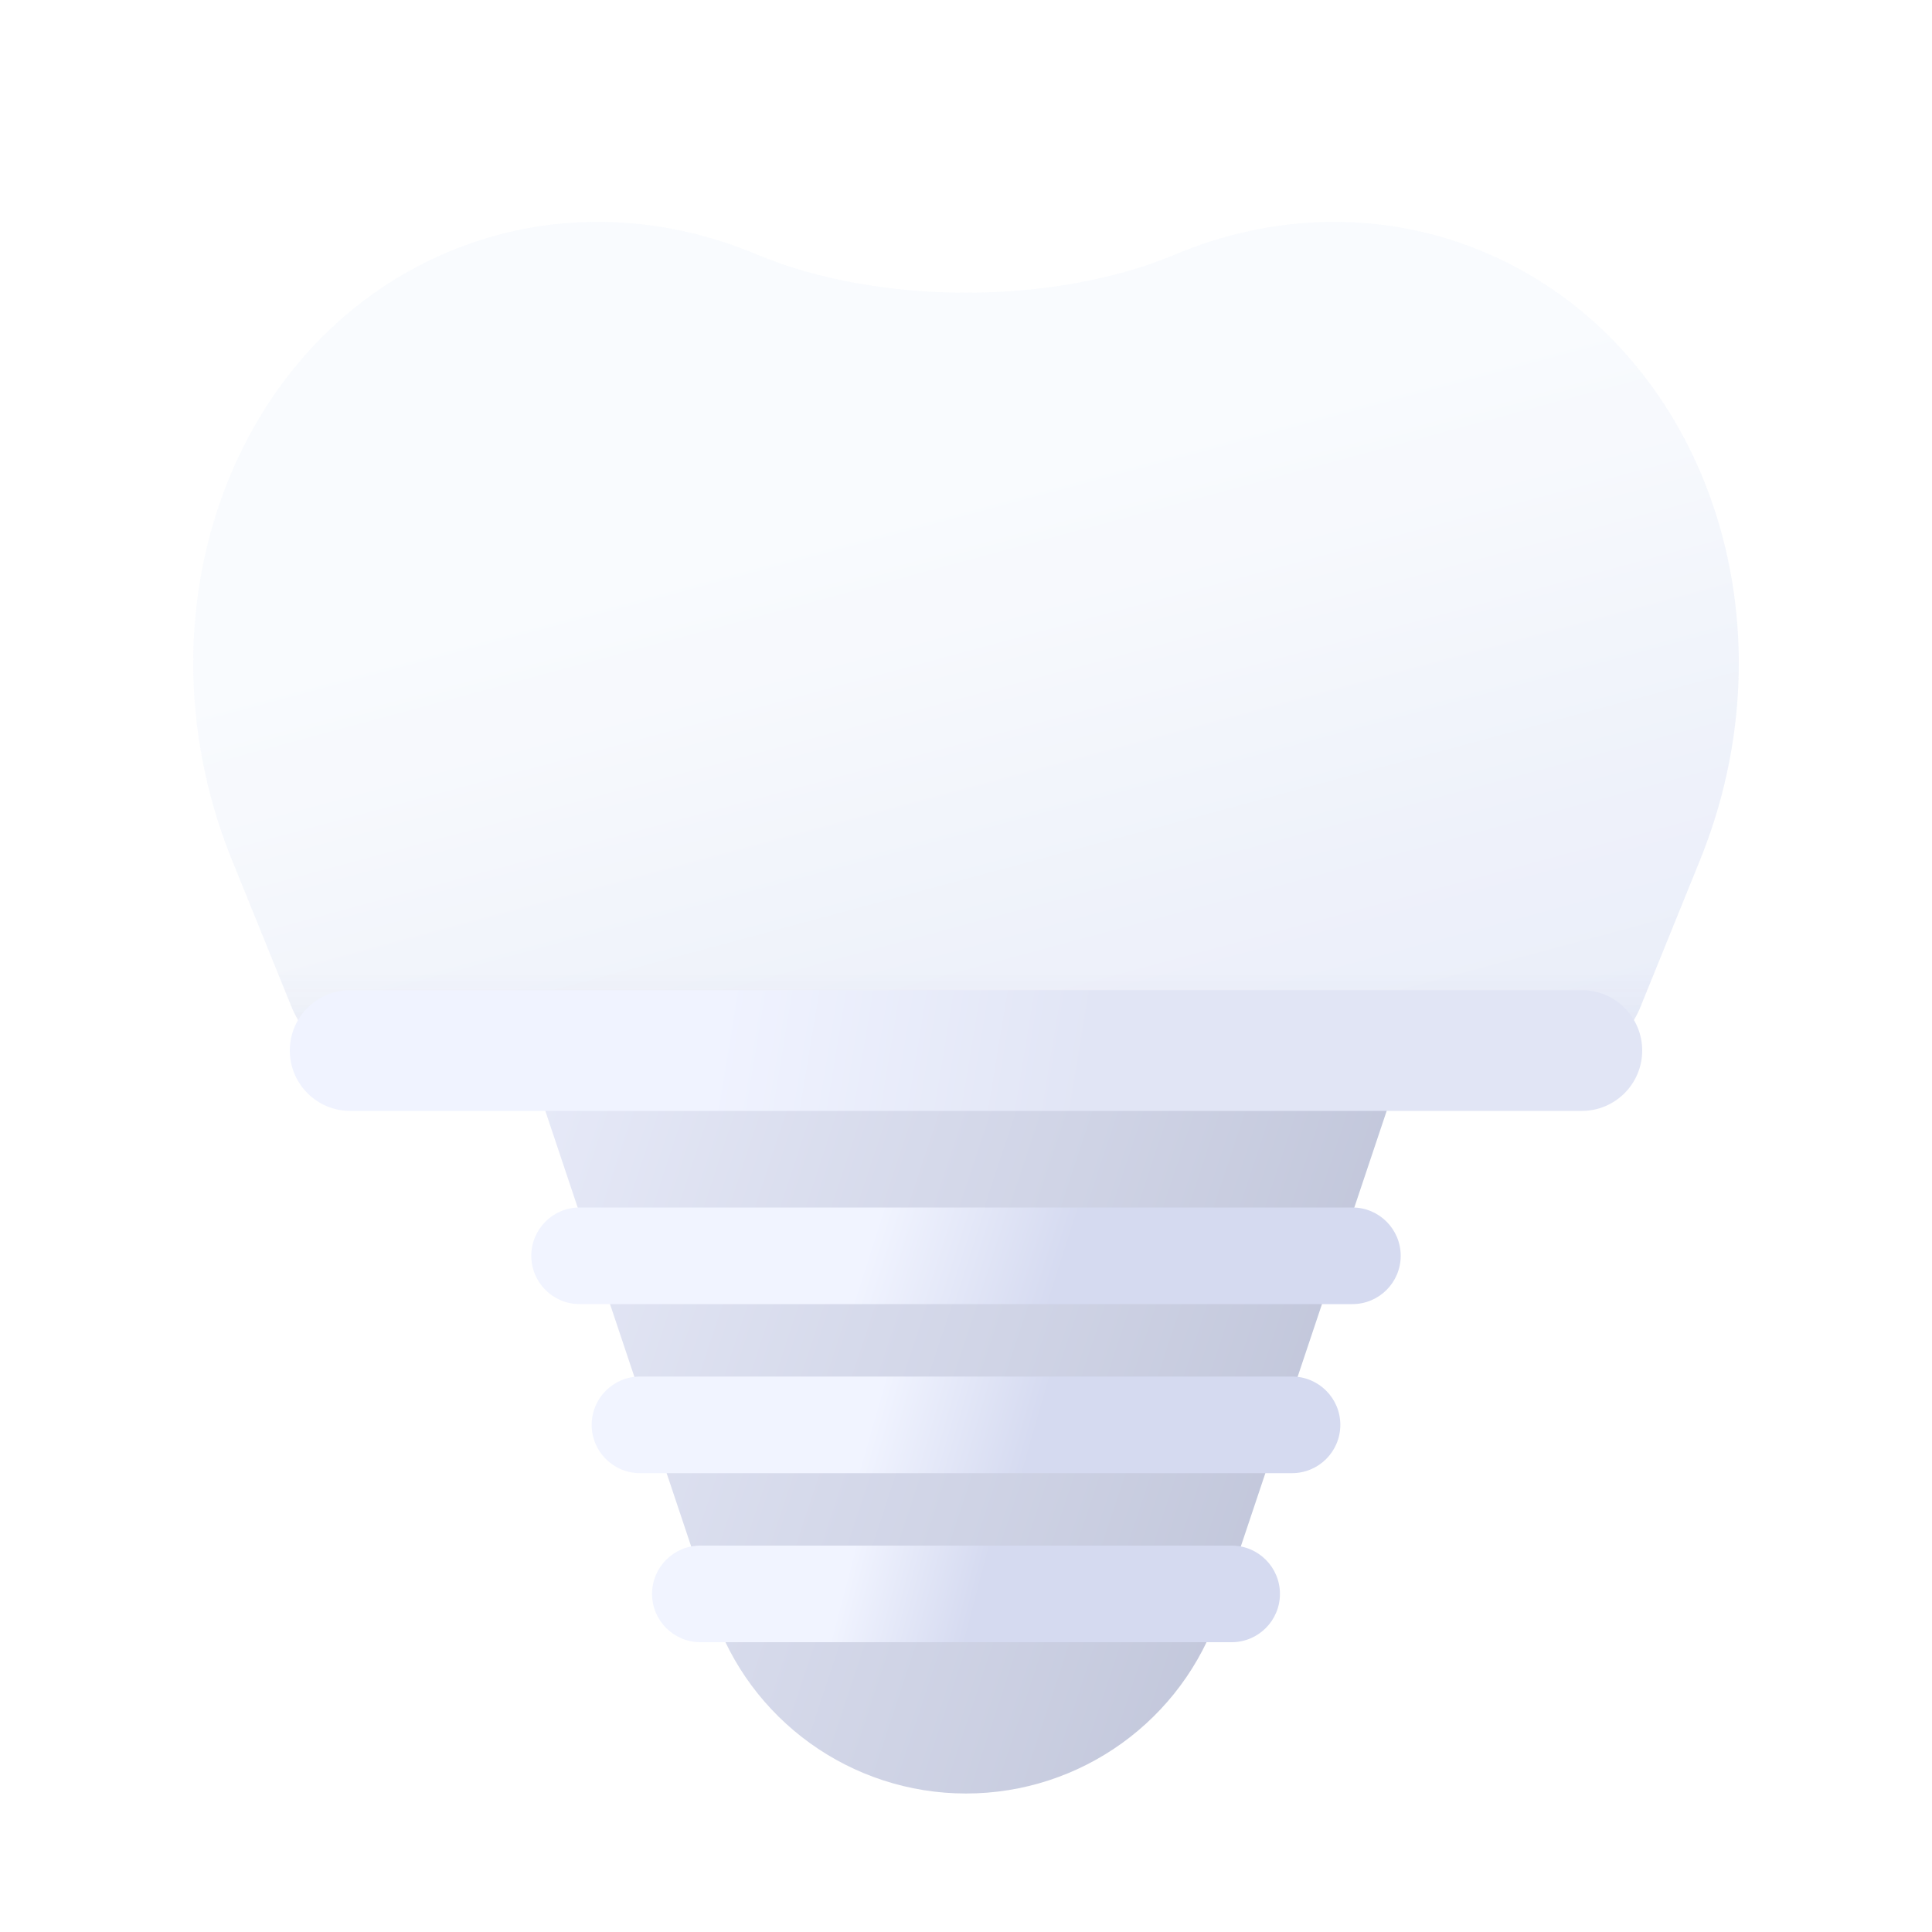 <svg width="200" height="200" viewBox="0 0 200 200" fill="none" xmlns="http://www.w3.org/2000/svg">
<g clip-path="url(#clip0_923_6158)">
<g filter="url(#filter0_d_923_6158)">
<path d="M78.373 18.386C90.935 23.653 109.065 23.653 121.626 18.386C131.833 14.107 143.249 13.71 153.783 18.194C176.017 27.658 185.987 55.32 176.302 80.269L176.308 80.272L169.826 96.258C168.296 100.031 164.631 102.5 160.559 102.5L39.441 102.5C35.369 102.5 31.704 100.031 30.174 96.257L23.692 80.272L23.698 80.269C14.013 55.32 23.983 27.658 46.217 18.194C56.751 13.71 68.167 14.107 78.373 18.386Z" fill="url(#paint0_linear_923_6158)"/>
<path d="M78.373 18.386C90.935 23.653 109.065 23.653 121.626 18.386C131.833 14.107 143.249 13.71 153.783 18.194C176.017 27.658 185.987 55.32 176.302 80.269L176.308 80.272L169.826 96.258C168.296 100.031 164.631 102.5 160.559 102.5L39.441 102.5C35.369 102.5 31.704 100.031 30.174 96.257L23.692 80.272L23.698 80.269C14.013 55.32 23.983 27.658 46.217 18.194C56.751 13.71 68.167 14.107 78.373 18.386Z" fill="url(#paint1_linear_923_6158)" fill-opacity="0.1"/>
<path d="M78.373 18.386C90.935 23.653 109.065 23.653 121.626 18.386C131.833 14.107 143.249 13.71 153.783 18.194C176.017 27.658 185.987 55.32 176.302 80.269L176.308 80.272L169.826 96.258C168.296 100.031 164.631 102.5 160.559 102.5L39.441 102.5C35.369 102.5 31.704 100.031 30.174 96.257L23.692 80.272L23.698 80.269C14.013 55.32 23.983 27.658 46.217 18.194C56.751 13.71 68.167 14.107 78.373 18.386Z" fill="url(#paint2_linear_923_6158)" fill-opacity="0.05"/>
</g>
<g filter="url(#filter1_dii_923_6158)">
<path d="M55 110H145L126.198 166.146C122.426 177.409 111.878 185 100 185C88.122 185 77.574 177.409 73.802 166.146L55 110Z" fill="url(#paint3_linear_923_6158)"/>
</g>
<path d="M30 108.75C30 105.298 32.798 102.5 36.25 102.5L163.75 102.5C167.202 102.5 170 105.298 170 108.75C170 112.202 167.202 115 163.75 115H36.25C32.798 115 30 112.202 30 108.75Z" fill="url(#paint4_linear_923_6158)"/>
<path d="M67.5 165C67.5 162.239 69.739 160 72.5 160H127.5C130.261 160 132.5 162.239 132.5 165C132.5 167.761 130.261 170 127.5 170H72.5C69.739 170 67.5 167.761 67.5 165Z" fill="url(#paint5_linear_923_6158)"/>
<path d="M61.25 147.5C61.25 144.739 63.489 142.5 66.25 142.5H133.75C136.511 142.5 138.75 144.739 138.75 147.5C138.75 150.262 136.511 152.5 133.75 152.5H66.25C63.489 152.5 61.25 150.262 61.25 147.5Z" fill="url(#paint6_linear_923_6158)"/>
<path d="M55 130C55 127.239 57.239 125 60 125H140C142.761 125 145 127.239 145 130C145 132.761 142.761 135 140 135H60C57.239 135 55 132.761 55 130Z" fill="url(#paint7_linear_923_6158)"/>
</g>
<defs>
<filter id="filter0_d_923_6158" x="5.402" y="8.365" width="189.195" height="116.695" filterUnits="userSpaceOnUse" color-interpolation-filters="sRGB">
<feFlood flood-opacity="0" result="BackgroundImageFix"/>
<feColorMatrix in="SourceAlpha" type="matrix" values="0 0 0 0 0 0 0 0 0 0 0 0 0 0 0 0 0 0 127 0" result="hardAlpha"/>
<feOffset dy="7.962"/>
<feGaussianBlur stdDeviation="7.299"/>
<feColorMatrix type="matrix" values="0 0 0 0 0.148 0 0 0 0 0.236 0 0 0 0 0.585 0 0 0 0.13 0"/>
<feBlend mode="normal" in2="BackgroundImageFix" result="effect1_dropShadow_923_6158"/>
<feBlend mode="normal" in="SourceGraphic" in2="effect1_dropShadow_923_6158" result="shape"/>
</filter>
<filter id="filter1_dii_923_6158" x="40.403" y="103.365" width="119.195" height="104.195" filterUnits="userSpaceOnUse" color-interpolation-filters="sRGB">
<feFlood flood-opacity="0" result="BackgroundImageFix"/>
<feColorMatrix in="SourceAlpha" type="matrix" values="0 0 0 0 0 0 0 0 0 0 0 0 0 0 0 0 0 0 127 0" result="hardAlpha"/>
<feOffset dy="7.962"/>
<feGaussianBlur stdDeviation="7.299"/>
<feColorMatrix type="matrix" values="0 0 0 0 0.148 0 0 0 0 0.236 0 0 0 0 0.585 0 0 0 0.13 0"/>
<feBlend mode="normal" in2="BackgroundImageFix" result="effect1_dropShadow_923_6158"/>
<feBlend mode="normal" in="SourceGraphic" in2="effect1_dropShadow_923_6158" result="shape"/>
<feColorMatrix in="SourceAlpha" type="matrix" values="0 0 0 0 0 0 0 0 0 0 0 0 0 0 0 0 0 0 127 0" result="hardAlpha"/>
<feOffset dy="-5.308"/>
<feGaussianBlur stdDeviation="3.318"/>
<feComposite in2="hardAlpha" operator="arithmetic" k2="-1" k3="1"/>
<feColorMatrix type="matrix" values="0 0 0 0 0.148 0 0 0 0 0.236 0 0 0 0 0.585 0 0 0 0.13 0"/>
<feBlend mode="normal" in2="shape" result="effect2_innerShadow_923_6158"/>
<feColorMatrix in="SourceAlpha" type="matrix" values="0 0 0 0 0 0 0 0 0 0 0 0 0 0 0 0 0 0 127 0" result="hardAlpha"/>
<feOffset dy="-1.991"/>
<feGaussianBlur stdDeviation="1.327"/>
<feComposite in2="hardAlpha" operator="arithmetic" k2="-1" k3="1"/>
<feColorMatrix type="matrix" values="0 0 0 0 1 0 0 0 0 1 0 0 0 0 1 0 0 0 0.25 0"/>
<feBlend mode="normal" in2="effect2_innerShadow_923_6158" result="effect3_innerShadow_923_6158"/>
</filter>
<linearGradient id="paint0_linear_923_6158" x1="41.176" y1="15" x2="92.324" y2="205.118" gradientUnits="userSpaceOnUse">
<stop offset="0.215" stop-color="#FDFDFF"/>
<stop offset="1" stop-color="#D6DBF1"/>
</linearGradient>
<linearGradient id="paint1_linear_923_6158" x1="98.75" y1="106.25" x2="98.75" y2="98.75" gradientUnits="userSpaceOnUse">
<stop offset="0.242" stop-color="#392D85"/>
<stop offset="1" stop-color="#DFEBF6"/>
</linearGradient>
<linearGradient id="paint2_linear_923_6158" x1="100" y1="102.5" x2="100" y2="92.5" gradientUnits="userSpaceOnUse">
<stop stop-color="#392D85"/>
<stop offset="1" stop-color="#392D85" stop-opacity="0"/>
</linearGradient>
<linearGradient id="paint3_linear_923_6158" x1="145" y1="165.682" x2="42.612" y2="131.807" gradientUnits="userSpaceOnUse">
<stop stop-color="#BCC1D6"/>
<stop offset="1" stop-color="#E9ECFA"/>
</linearGradient>
<linearGradient id="paint4_linear_923_6158" x1="75.085" y1="102.5" x2="113.038" y2="108.764" gradientUnits="userSpaceOnUse">
<stop stop-color="#F0F3FF"/>
<stop offset="1" stop-color="#E1E5F5"/>
</linearGradient>
<linearGradient id="paint5_linear_923_6158" x1="88.432" y1="160" x2="101.71" y2="163.483" gradientUnits="userSpaceOnUse">
<stop stop-color="#F1F4FF"/>
<stop offset="1" stop-color="#D5DAF0"/>
</linearGradient>
<linearGradient id="paint6_linear_923_6158" x1="91.523" y1="142.5" x2="107.6" y2="147.113" gradientUnits="userSpaceOnUse">
<stop stop-color="#F1F4FF"/>
<stop offset="1" stop-color="#D5DAF0"/>
</linearGradient>
<linearGradient id="paint7_linear_923_6158" x1="91.25" y1="125" x2="110.028" y2="131.003" gradientUnits="userSpaceOnUse">
<stop stop-color="#F1F4FF"/>
<stop offset="1" stop-color="#D5DAF0"/>
</linearGradient>
<clipPath id="clip0_923_6158">
<rect width="200" height="200" fill="white"/>
</clipPath>
</defs>
</svg>
